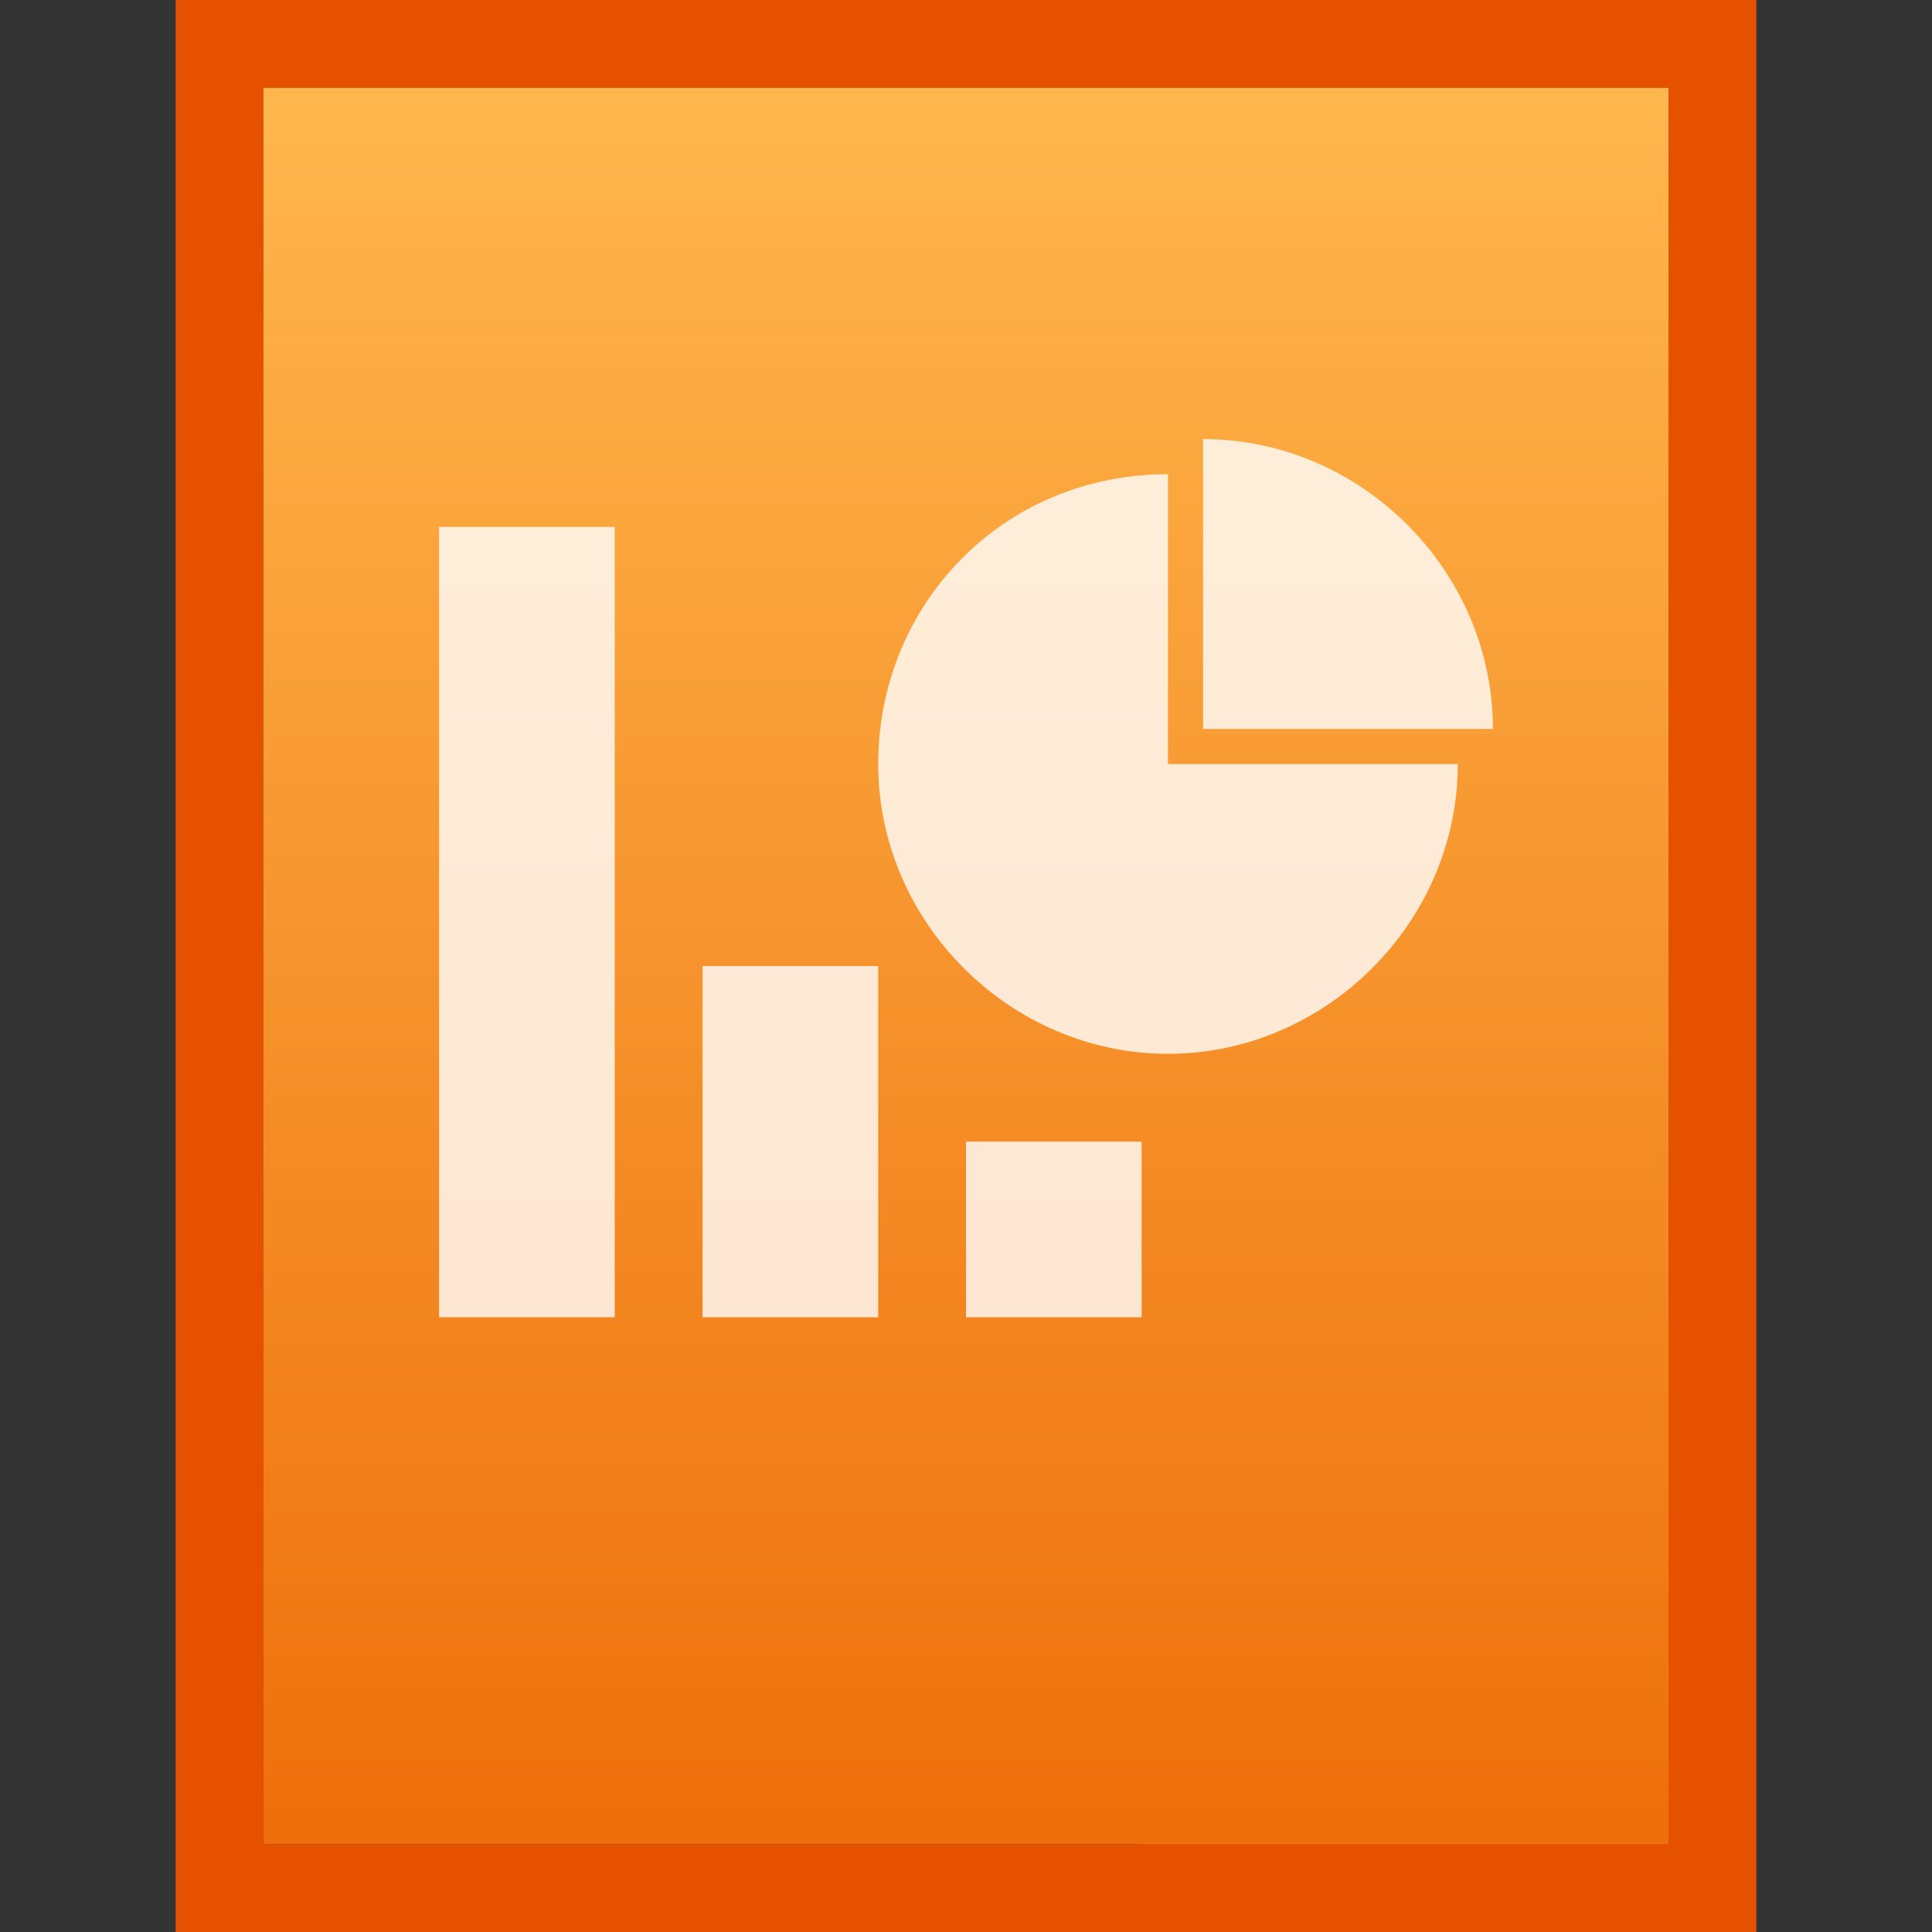 <?xml version="1.0" encoding="utf-8"?>
<!-- Generator: Adobe Illustrator 21.0.0, SVG Export Plug-In . SVG Version: 6.00 Build 0)  -->
<svg version="1.1" id="图层_1" xmlns="http://www.w3.org/2000/svg" xmlns:xlink="http://www.w3.org/1999/xlink" x="0px" y="0px"
	 viewBox="0 0 22 22" style="enable-background:new 0 0 22 22;" xml:space="preserve">
<rect x="0" y="0" width="22" height="22" fill="#333333" stroke="none"/>
<style type="text/css">
	.st0{fill:#E65100;}
	.st1{fill:url(#SVGID_1_);}
	.st2{opacity:0.8;}
	.st3{fill:#FFFFFF;}
</style>
<title>wps-office-dpt</title>
<path class="st0" d="M19,1v14l-6,6H3V1H19 M20,0H2v22h18V0z"/>
<linearGradient id="SVGID_1_" gradientUnits="userSpaceOnUse" x1="11" y1="1303.01" x2="11" y2="1323.01" gradientTransform="matrix(1 0 0 1 0 -1302.01)">
	<stop  offset="0" style="stop-color:#FFB74D"/>
	<stop  offset="1" style="stop-color:#EE6F0B"/>
</linearGradient>
<polygon class="st1" points="3,21 3,1 19,1 19,15 19,21 "/>
<g class="st2">
	<rect x="5" y="6" class="st3" width="2" height="9"/>
	<rect x="8" y="11" class="st3" width="2" height="4"/>
	<rect x="11" y="13" class="st3" width="2" height="2"/>
	<path class="st3" d="M13.3,5.4v3.3h3.3c0,1.8-1.5,3.3-3.3,3.3S10,10.5,10,8.7S11.4,5.4,13.3,5.4L13.3,5.4L13.3,5.4z"/>
	<path class="st3" d="M13.7,5C15.5,5,17,6.5,17,8.3l0,0h-3.3V5z"/>
</g>
</svg>
